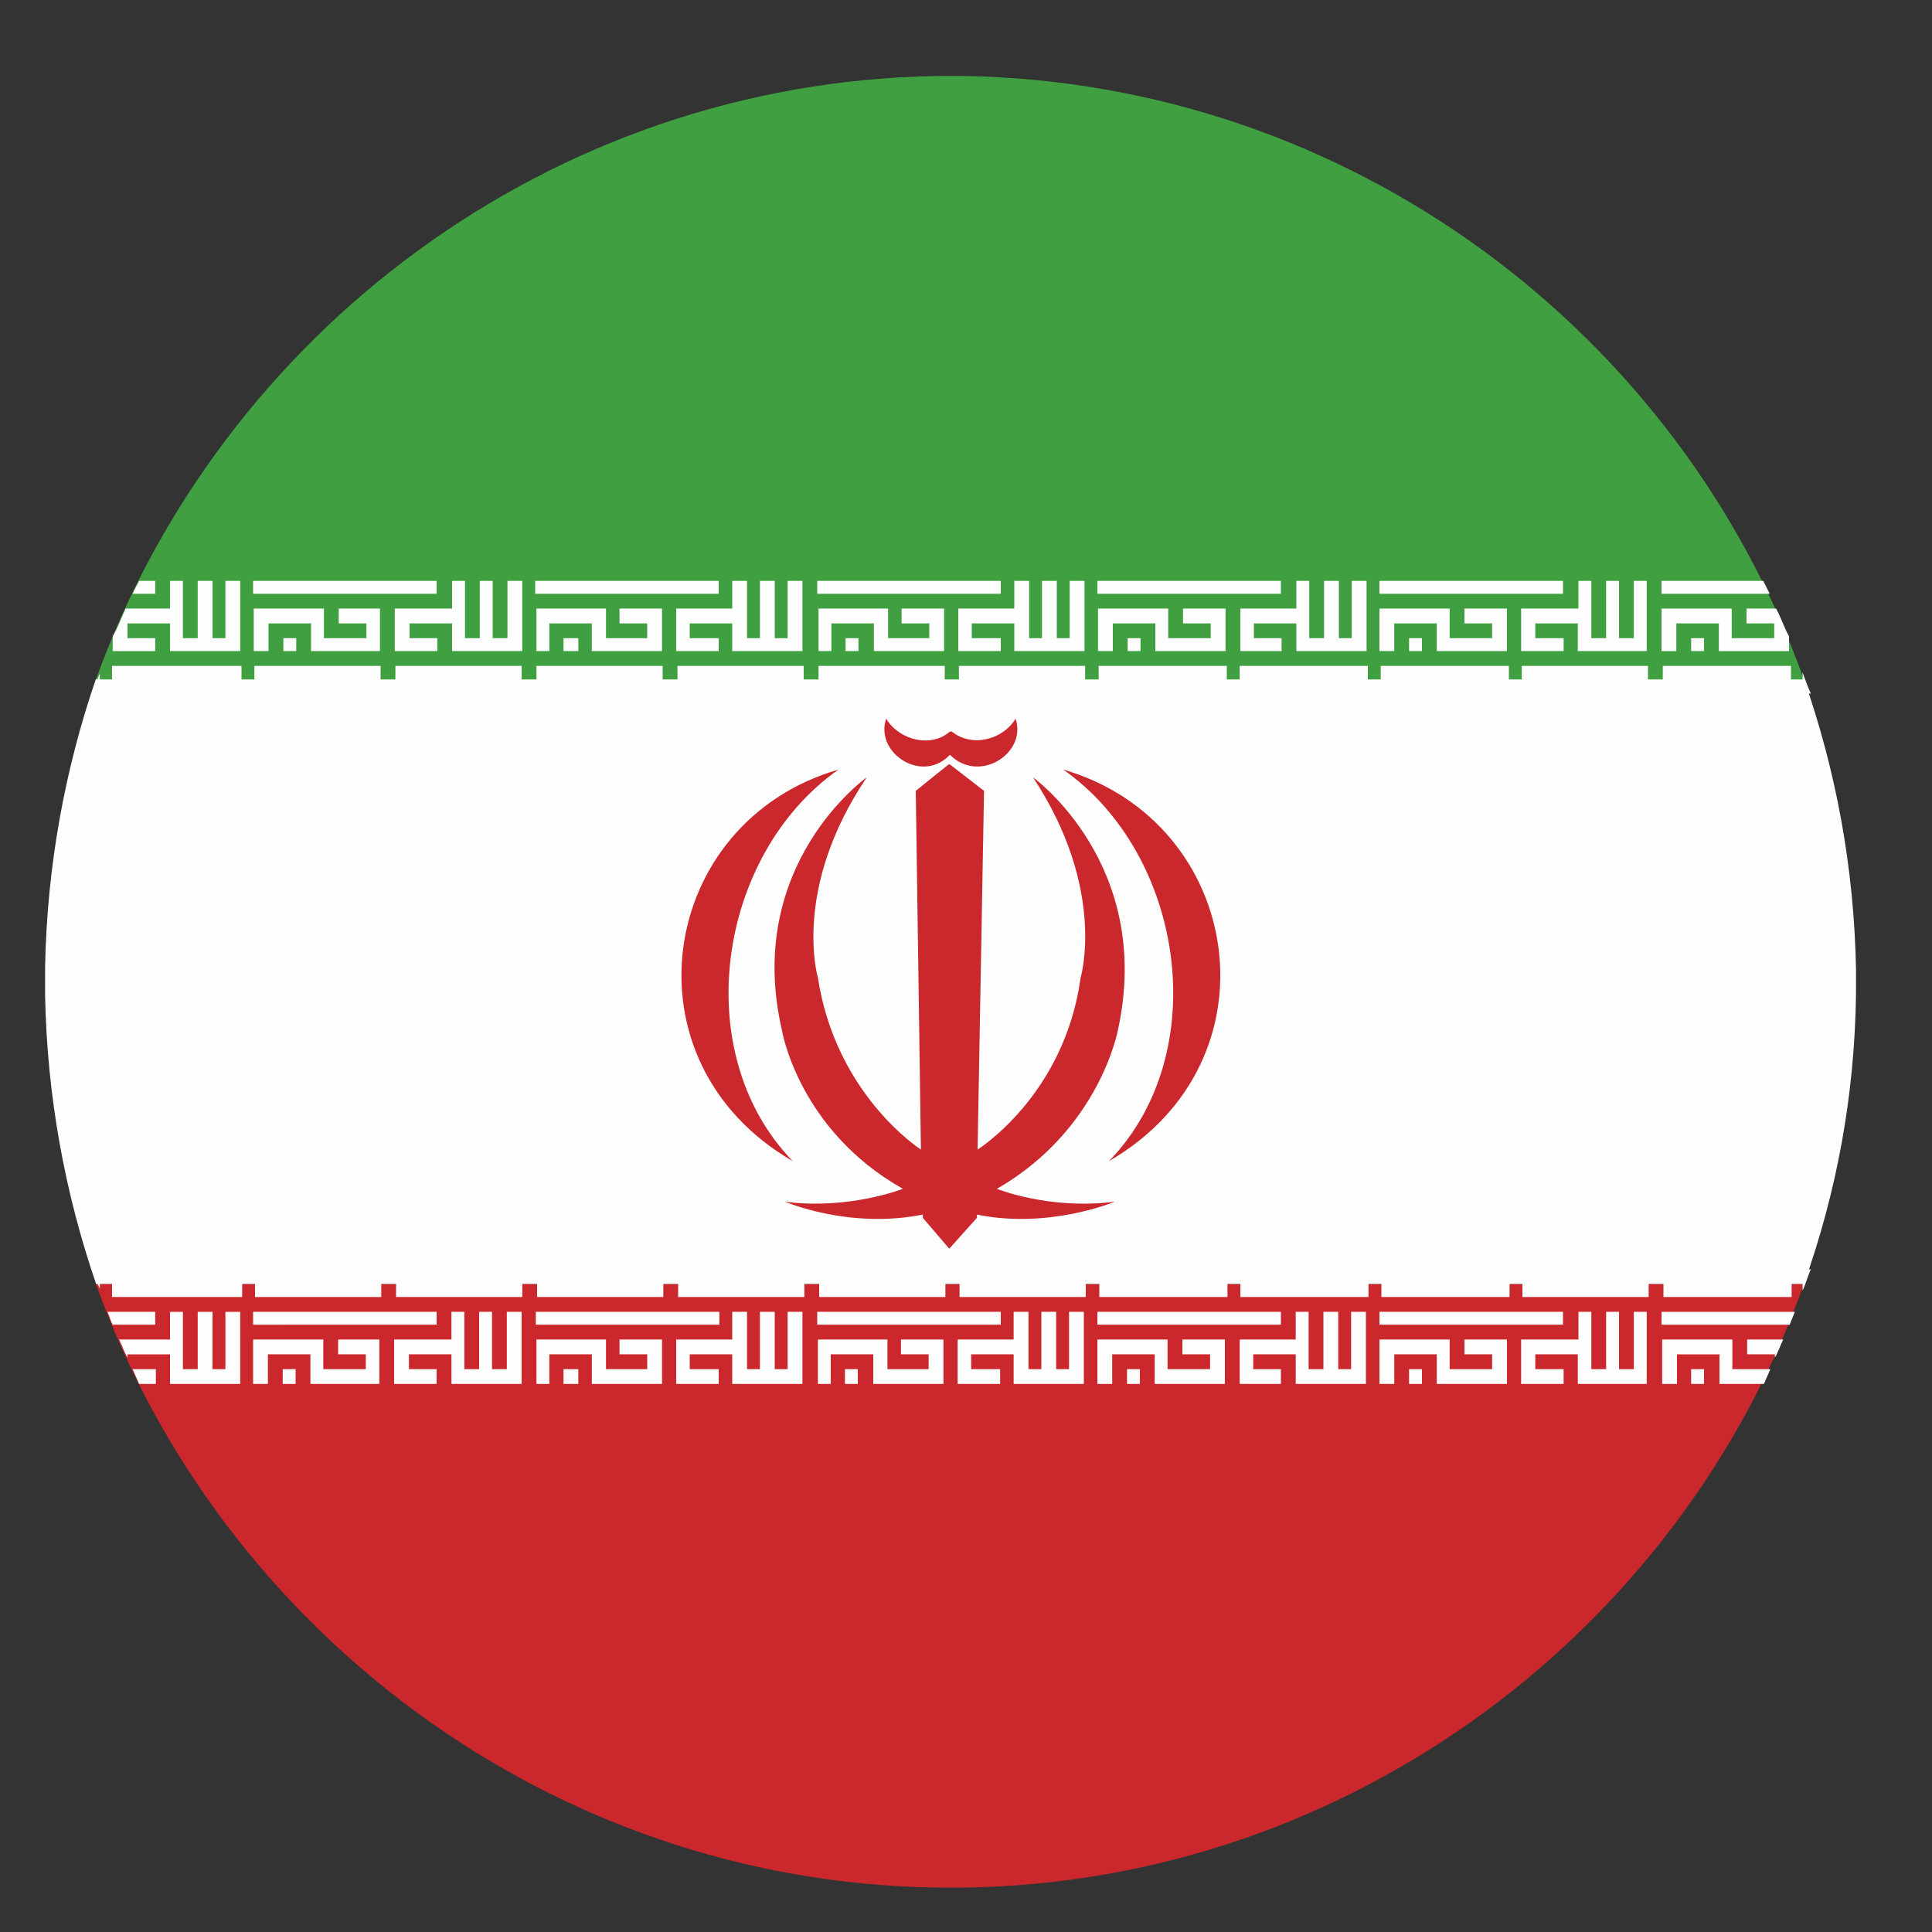 <?xml version="1.0" encoding="UTF-8"?>
<svg id="Layer_1" data-name="Layer 1" xmlns="http://www.w3.org/2000/svg" viewBox="0 0 30 30">
  <rect x="0" y="0" width="30" height="30" fill="#333333" stroke="none"/>
  <defs>
    <style>
      .cls-1 {
        fill: #40a041;
      }

      .cls-1, .cls-2, .cls-3 {
        fill-rule: evenodd;
      }

      .cls-2 {
        fill: #fefefe;
      }

      .cls-3 {
        fill: #cb282d;
      }
    </style>
  </defs>
  <path class="cls-2" d="M1.49,19.94H28.01c.51-1.43,.79-2.93,.81-4.51v-.38c-.03-1.58-.31-3.08-.81-4.51H1.49c-.48,1.4-.76,2.9-.79,4.48v.43c.03,1.58,.31,3.08,.79,4.48h0Z"/>
  <path class="cls-1" d="M1.49,10.55H28.01C26.1,5.18,20.99,1.29,14.98,1.18h-.43c-6.01,.1-11.12,4-13.06,9.37h0Z"/>
  <path class="cls-3" d="M14.52,29.31h.48c5.98-.1,11.1-4,13.01-9.37H1.49c1.93,5.37,7.05,9.27,13.03,9.37h0Z"/>
  <path class="cls-2" d="M27.38,9.02l.1,.2h-1.68v-.2h1.58Zm.2,.43c.08,.15,.13,.31,.2,.43v.23h-1.09v-.43h-.66v.43h-.23v-.66h1.09v.46h.66v-.23h-.43v-.23h.46Zm.41,.99c.05,.13,.08,.23,.13,.33h-.13v-.33Zm.13,9.27c-.05,.1-.08,.23-.13,.33v-.33h.13Zm-.25,.66l-.08,.2h-1.99v-.2h2.06Zm-.18,.43c-.05,.1-.08,.2-.13,.28v-.05h-.43v-.23h.56Zm-.2,.46l-.1,.23h-.69v-.46h-.66v.46h-.23v-.69h1.09v.46h.59Zm-25.33,.23l-.1-.23h.36v.23h-.25Zm-.18-.41c-.05-.08-.08-.18-.13-.28h.79v-.43h.2v.89h.23v-.89h.23v.89h.2v-.89h.23v1.12h-1.09v-.46h-.66v.05Zm-.23-.51c-.03-.05-.05-.13-.08-.2h.74v.2h-.66Zm-.2-.56c-.05-.1-.08-.2-.13-.31h.13v.31Zm-.13-9.24c.05-.1,.08-.2,.13-.31v.31h-.13Zm.33-.89c.08-.13,.13-.28,.2-.43h.69v-.43h.2v.89h.23v-.89h.23v.89h.2v-.89h.23v1.09h-1.09v-.43h-.66v.23h.43v.2h-.66v-.23Zm.31-.66c.03-.08,.08-.15,.1-.2h.25v.2h-.36Zm6.69,.69h.23v.2h-.23v-.2Zm-.43-.46h1.09v.46h.64v-.23h-.43v-.23h.66v.66h-1.09v-.43h-.66v.43h-.2v-.66Zm2.85,.46h-.46v-.23h.66v.43h1.09v-1.09h-.23v.89h-.2v-.89h-.23v.89h-.2v-.89h-.23v.43h-.87v.66h.66v-.2Zm15.09,0h.2v.2h-.2v-.2Zm-13.13,0h.2v.2h-.2v-.2Zm-.43-.46h1.09v.46h.64v-.23h-.43v-.23h.66v.66h-1.09v-.43h-.66v.43h-.2v-.66Zm2.85,.46h-.46v-.23h.66v.43h1.09v-1.09h-.23v.89h-.2v-.89h-.23v.89h-.2v-.89h-.23v.43h-.87v.66h.66v-.2Zm1.96,0h.2v.2h-.2v-.2Zm-.46-.46h1.09v.46h.66v-.23h-.43v-.23h.66v.66h-1.09v-.43h-.66v.43h-.23v-.66Zm2.85,.46h-.43v-.23h.66v.43h1.09v-1.09h-.23v.89h-.2v-.89h-.23v.89h-.23v-.89h-.2v.43h-.87v.66h.64v-.2Zm-15.5,0h.2v.2h-.2v-.2Zm-.46-.46h1.09v.46h.66v-.23h-.43v-.23h.64v.66h-1.07v-.43h-.66v.43h-.23v-.66Zm2.85,.46h-.43v-.23h.66v.43h1.09v-1.09h-.23v.89h-.23v-.89h-.2v.89h-.23v-.89h-.2v.43h-.89v.66h.66v-.2Zm15.09,0h.2v.2h-.2v-.2Zm-.46-.46h1.09v.46h.66v-.23h-.43v-.23h.66v.66h-1.09v-.43h-.66v.43h-.23v-.66Zm2.85,.46h-.43v-.23h.66v.43h1.07v-1.09h-.2v.89h-.23v-.89h-.2v.89h-.23v-.89h-.2v.43h-.89v.66h.66v-.2Zm-2.39,11.35h.2v.23h-.2v-.23Zm-.46-.46h1.09v.46h.66v-.23h-.43v-.23h.66v.69h-1.09v-.46h-.66v.46h-.23v-.69Zm2.85,.46h-.43v-.23h.66v.46h1.07v-1.12h-.2v.89h-.23v-.89h-.2v.89h-.23v-.89h-.2v.43h-.89v.69h.66v-.23Zm-2.85-.89h2.85v.2h-2.85v-.2Zm0-11.35h2.85v.2h-2.85v-.2Zm-17.49,0h2.85v.2H3.93v-.2Zm13.11,0h2.85v.2h-2.85v-.2Zm-4.35,0h2.85v.2h-2.85v-.2Zm-4.38,0h2.85v.2h-2.85v-.2Zm-3.92,12.24h.2v.23h-.2v-.23Zm-.46-.46h1.09v.46h.66v-.23h-.43v-.23h.64v.69h-1.07v-.46h-.66v.46h-.23v-.69Zm2.85,.46h-.43v-.23h.66v.46h1.09v-1.12h-.23v.89h-.23v-.89h-.2v.89h-.23v-.89h-.2v.43h-.89v.69h.66v-.23Zm-2.85-.89h2.85v.2H3.93v-.2Zm13.57,.89h.2v.23h-.2v-.23Zm-.46-.46h1.09v.46h.66v-.23h-.43v-.23h.66v.69h-1.09v-.46h-.66v.46h-.23v-.69Zm2.85,.46h-.43v-.23h.66v.46h1.09v-1.12h-.23v.89h-.2v-.89h-.23v.89h-.23v-.89h-.2v.43h-.87v.69h.64v-.23Zm-2.85-.89h2.85v.2h-2.85v-.2Zm-3.92,.89h.2v.23h-.2v-.23Zm-.43-.46h1.09v.46h.64v-.23h-.43v-.23h.66v.69h-1.09v-.46h-.66v.46h-.2v-.69Zm2.85,.46h-.46v-.23h.66v.46h1.09v-1.12h-.23v.89h-.2v-.89h-.23v.89h-.2v-.89h-.23v.43h-.87v.69h.66v-.23Zm-2.85-.89h2.85v.2h-2.85v-.2Zm13.57,.89h.2v.23h-.2v-.23Zm-17.51,0h.23v.23h-.23v-.23Zm-.43-.46h1.09v.46h.64v-.23h-.43v-.23h.66v.69h-1.09v-.46h-.66v.46h-.2v-.69Zm2.85,.46h-.46v-.23h.66v.46h1.09v-1.12h-.23v.89h-.2v-.89h-.23v.89h-.2v-.89h-.23v.43h-.87v.69h.66v-.23Zm-2.85-.89h2.85v.2h-2.85v-.2Zm6.57-10.03h1.96v.43h-1.96v-.43Zm-13.13,0h1.99v.43H1.74v-.43Zm21.87,0h1.96v.43h-1.96v-.43Zm-13.11,0h1.96v.43h-1.96v-.43Zm8.73,0h1.99v.43h-1.99v-.43Zm-13.11,0h1.96v.43h-1.96v-.43Zm19.68,0h1.99v.43h-1.99v-.43Zm-13.11,0h1.96v.43h-1.96v-.43Zm8.73,0h1.99v.43h-1.99v-.43Zm-13.11,0h1.96v.43h-1.96v-.43Zm8.73,0h1.99v.43h-1.99v-.43Zm-13.11,0h1.96v.43h-1.96v-.43Zm10.95,9.37h1.96v.43h-1.96v-.43Zm-13.13,0h1.99v.43H1.74v-.43Zm21.87,0h1.96v.43h-1.96v-.43Zm-13.11,0h1.96v.43h-1.96v-.43Zm8.73,0h1.99v.43h-1.99v-.43Zm-13.11,0h1.96v.43h-1.96v-.43Zm19.68,0h1.99v.43h-1.99v-.43Zm-13.11,0h1.96v.43h-1.96v-.43Zm8.73,0h1.99v.43h-1.99v-.43Zm-13.11,0h1.96v.43h-1.96v-.43Zm8.73,0h1.99v.43h-1.99v-.43Zm-13.11,0h1.96v.43h-1.96v-.43Z"/>
  <path class="cls-3" d="M13.02,11.95c-2.8,.81-3.39,4.53-.71,6.08-1.63-1.68-1.17-4.76,.71-6.08h0Zm1.73-.59h.03c.31,.25,.79,.13,.99-.2,.18,.53-.56,1.02-1.02,.56-.43,.46-1.17-.03-.99-.56,.2,.33,.69,.46,.99,.2h0Zm0,.51h0l.53,.41-.1,5.57s1.35-.84,1.6-2.67c0,0,.41-1.37-.74-3.11,0,0,1.88,1.35,1.32,3.92,0,0-.28,1.55-1.88,2.47,0,0,.81,.33,1.83,.2,0,0-1.02,.43-2.14,.2v.05l-.43,.48-.41-.48v-.05c-1.15,.23-2.14-.2-2.14-.2,.99,.13,1.83-.2,1.83-.2-1.63-.92-1.88-2.47-1.88-2.47-.59-2.57,1.32-3.92,1.32-3.92-1.17,1.73-.76,3.11-.76,3.11,.28,1.83,1.6,2.67,1.6,2.67l-.08-5.57,.51-.41Zm1.76,.08c2.8,.81,3.39,4.53,.71,6.08,1.63-1.68,1.17-4.76-.71-6.08h0Z"/>
</svg>